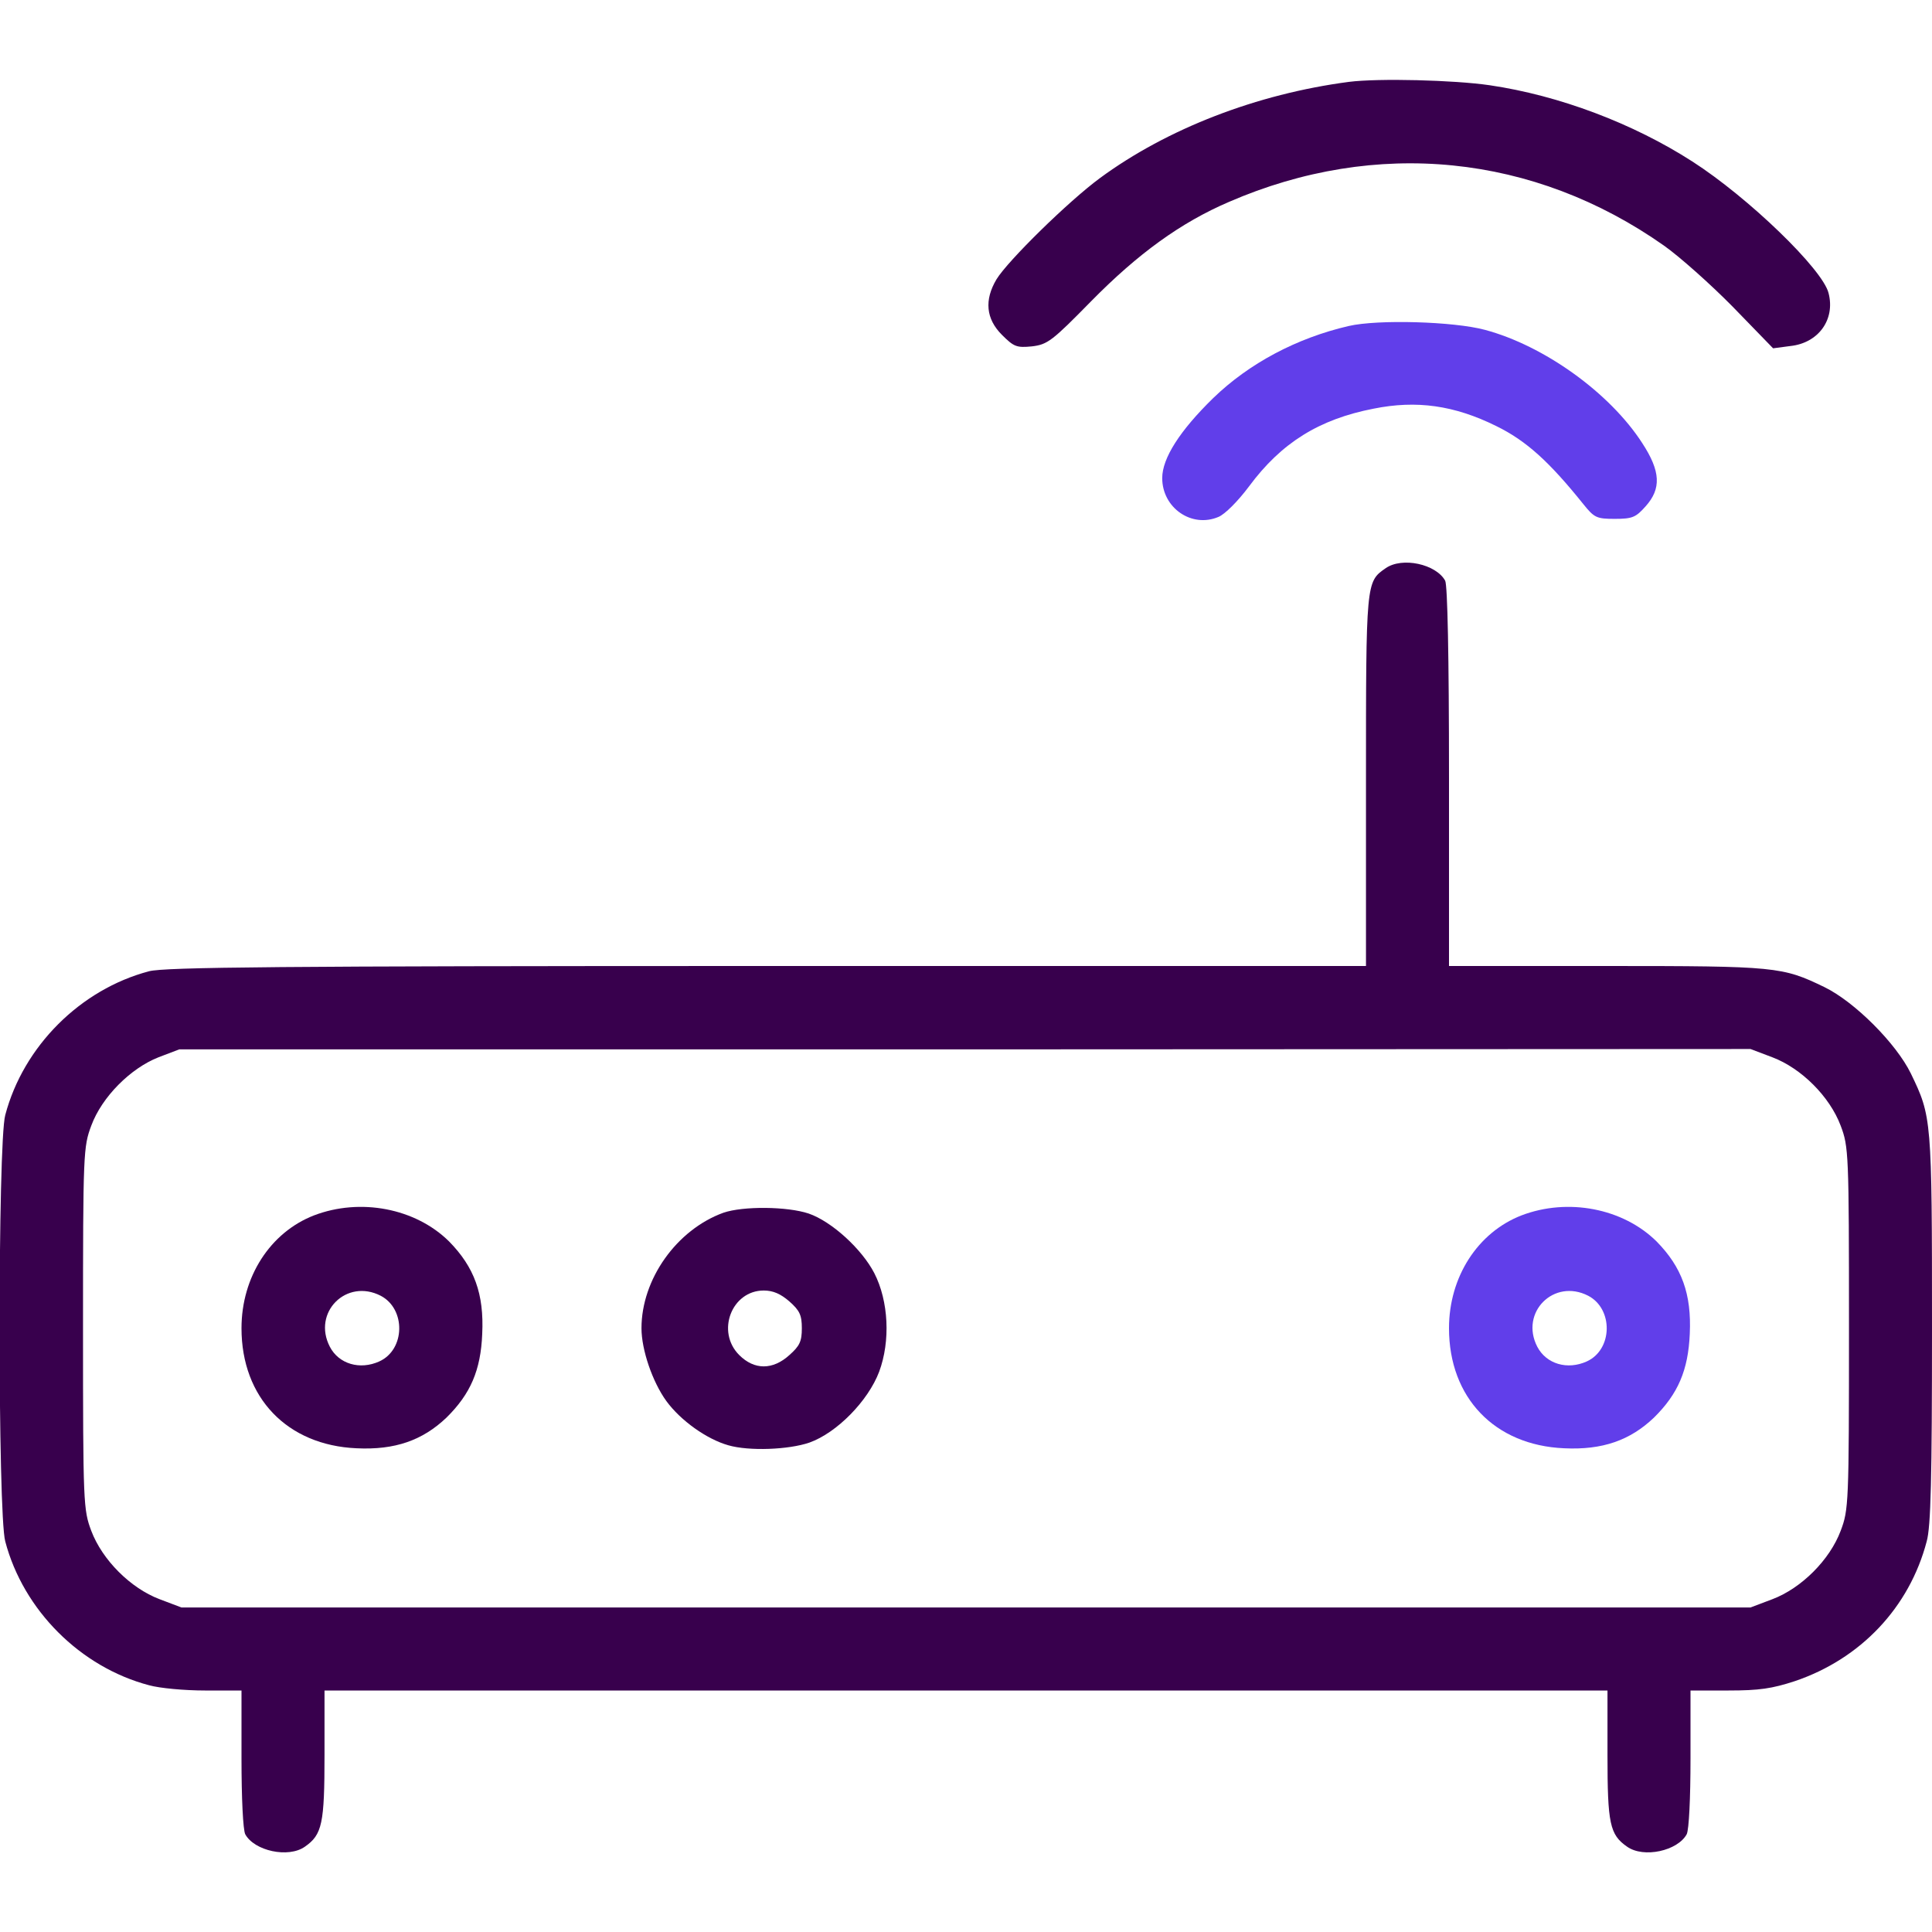 <svg width="32" height="32" viewBox="0 0 32 32" fill="none" xmlns="http://www.w3.org/2000/svg">
<g clip-path="url(#clip0_92_1126)">
<path d="M22.343 1.356C20.818 1.556 19.331 2.131 18.218 2.95C17.693 3.337 16.693 4.319 16.506 4.625C16.3 4.969 16.331 5.281 16.593 5.544C16.793 5.744 16.837 5.762 17.093 5.737C17.35 5.706 17.425 5.65 18.075 4.987C18.85 4.2 19.556 3.687 20.356 3.344C22.793 2.287 25.406 2.55 27.562 4.069C27.818 4.25 28.331 4.706 28.7 5.081L29.368 5.769L29.656 5.731C30.118 5.681 30.4 5.294 30.287 4.856C30.193 4.462 28.956 3.269 28.031 2.675C27.05 2.044 25.825 1.581 24.675 1.412C24.081 1.325 22.831 1.294 22.343 1.356Z" fill="#38004D"/>
<path d="M22.337 5.4C21.475 5.6 20.688 6.019 20.094 6.594C19.544 7.131 19.25 7.588 19.25 7.919C19.25 8.412 19.738 8.75 20.181 8.562C20.288 8.519 20.506 8.3 20.688 8.056C21.225 7.331 21.85 6.944 22.75 6.769C23.462 6.625 24.087 6.713 24.781 7.056C25.281 7.3 25.663 7.65 26.225 8.35C26.406 8.575 26.444 8.594 26.744 8.594C27.038 8.594 27.094 8.569 27.256 8.387C27.519 8.094 27.506 7.806 27.2 7.338C26.663 6.506 25.575 5.725 24.594 5.463C24.081 5.325 22.825 5.287 22.337 5.4Z" fill="#613EEA"/>
<path d="M22.95 9.412C22.625 9.637 22.625 9.637 22.625 12.938V16H12.706C4.637 16 2.725 16.019 2.469 16.087C1.331 16.387 0.387 17.331 0.087 18.469C-0.038 18.919 -0.038 25.081 0.087 25.531C0.387 26.669 1.331 27.613 2.469 27.913C2.644 27.962 3.056 28 3.394 28H4V29.131C4 29.781 4.025 30.306 4.062 30.381C4.212 30.656 4.775 30.781 5.05 30.587C5.337 30.387 5.375 30.206 5.375 29.062V28H16H26.625V29.062C26.625 30.206 26.662 30.387 26.95 30.587C27.225 30.781 27.787 30.656 27.937 30.381C27.975 30.306 28 29.781 28 29.131V28H28.631C29.137 28 29.35 27.969 29.731 27.844C30.819 27.475 31.625 26.625 31.912 25.531C31.981 25.288 32 24.481 32 22C32 18.519 31.994 18.494 31.65 17.781C31.406 17.281 30.719 16.594 30.219 16.35C29.519 16.012 29.431 16 26.612 16H24V12.869C24 10.844 23.975 9.7 23.937 9.619C23.787 9.344 23.225 9.219 22.95 9.412ZM29.356 17.512C29.837 17.694 30.306 18.163 30.487 18.644C30.619 18.994 30.625 19.087 30.625 22C30.625 24.913 30.619 25.006 30.487 25.356C30.306 25.837 29.837 26.306 29.356 26.488L28.994 26.625H16H3.006L2.644 26.488C2.162 26.306 1.694 25.837 1.512 25.356C1.381 25.006 1.375 24.913 1.375 22C1.375 19.087 1.381 18.994 1.512 18.644C1.687 18.169 2.162 17.694 2.625 17.512L2.969 17.381H15.981L28.994 17.375L29.356 17.512Z" fill="#38004D"/>
<path d="M5.2 20.131C4.475 20.413 4 21.15 4 22C4 23.15 4.756 23.938 5.906 23.988C6.544 24.019 7 23.856 7.394 23.481C7.794 23.087 7.963 22.694 7.987 22.094C8.019 21.431 7.856 20.988 7.438 20.562C6.881 20.012 5.969 19.837 5.2 20.131ZM6.306 21.462C6.725 21.681 6.713 22.356 6.281 22.55C5.963 22.694 5.612 22.594 5.463 22.306C5.169 21.738 5.737 21.169 6.306 21.462Z" fill="#38004D"/>
<path d="M11.981 20.087C11.206 20.369 10.625 21.188 10.625 22C10.625 22.356 10.806 22.887 11.037 23.206C11.275 23.531 11.706 23.837 12.062 23.938C12.406 24.038 13.062 24.012 13.406 23.894C13.863 23.731 14.381 23.2 14.562 22.719C14.75 22.212 14.719 21.55 14.481 21.087C14.275 20.688 13.775 20.231 13.394 20.1C13.037 19.981 12.306 19.975 11.981 20.087ZM13.075 21.556C13.244 21.706 13.281 21.781 13.281 22C13.281 22.219 13.244 22.294 13.075 22.444C12.8 22.694 12.494 22.694 12.244 22.444C11.856 22.056 12.119 21.375 12.65 21.375C12.806 21.375 12.931 21.431 13.075 21.556Z" fill="#38004D"/>
<path d="M25.2 20.131C24.475 20.413 24 21.15 24 22C24 23.15 24.756 23.938 25.906 23.988C26.544 24.019 27 23.856 27.394 23.481C27.794 23.087 27.962 22.694 27.988 22.094C28.019 21.431 27.856 20.988 27.438 20.562C26.881 20.012 25.969 19.837 25.2 20.131ZM26.306 21.462C26.725 21.681 26.712 22.356 26.281 22.55C25.962 22.694 25.613 22.594 25.462 22.306C25.169 21.738 25.738 21.169 26.306 21.462Z" fill="#613EEA"/>
</g>
<defs>
<clipPath id="clip0_92_1126">
<rect width="32" height="32" fill="white"/>
</clipPath>
</defs>
</svg>
